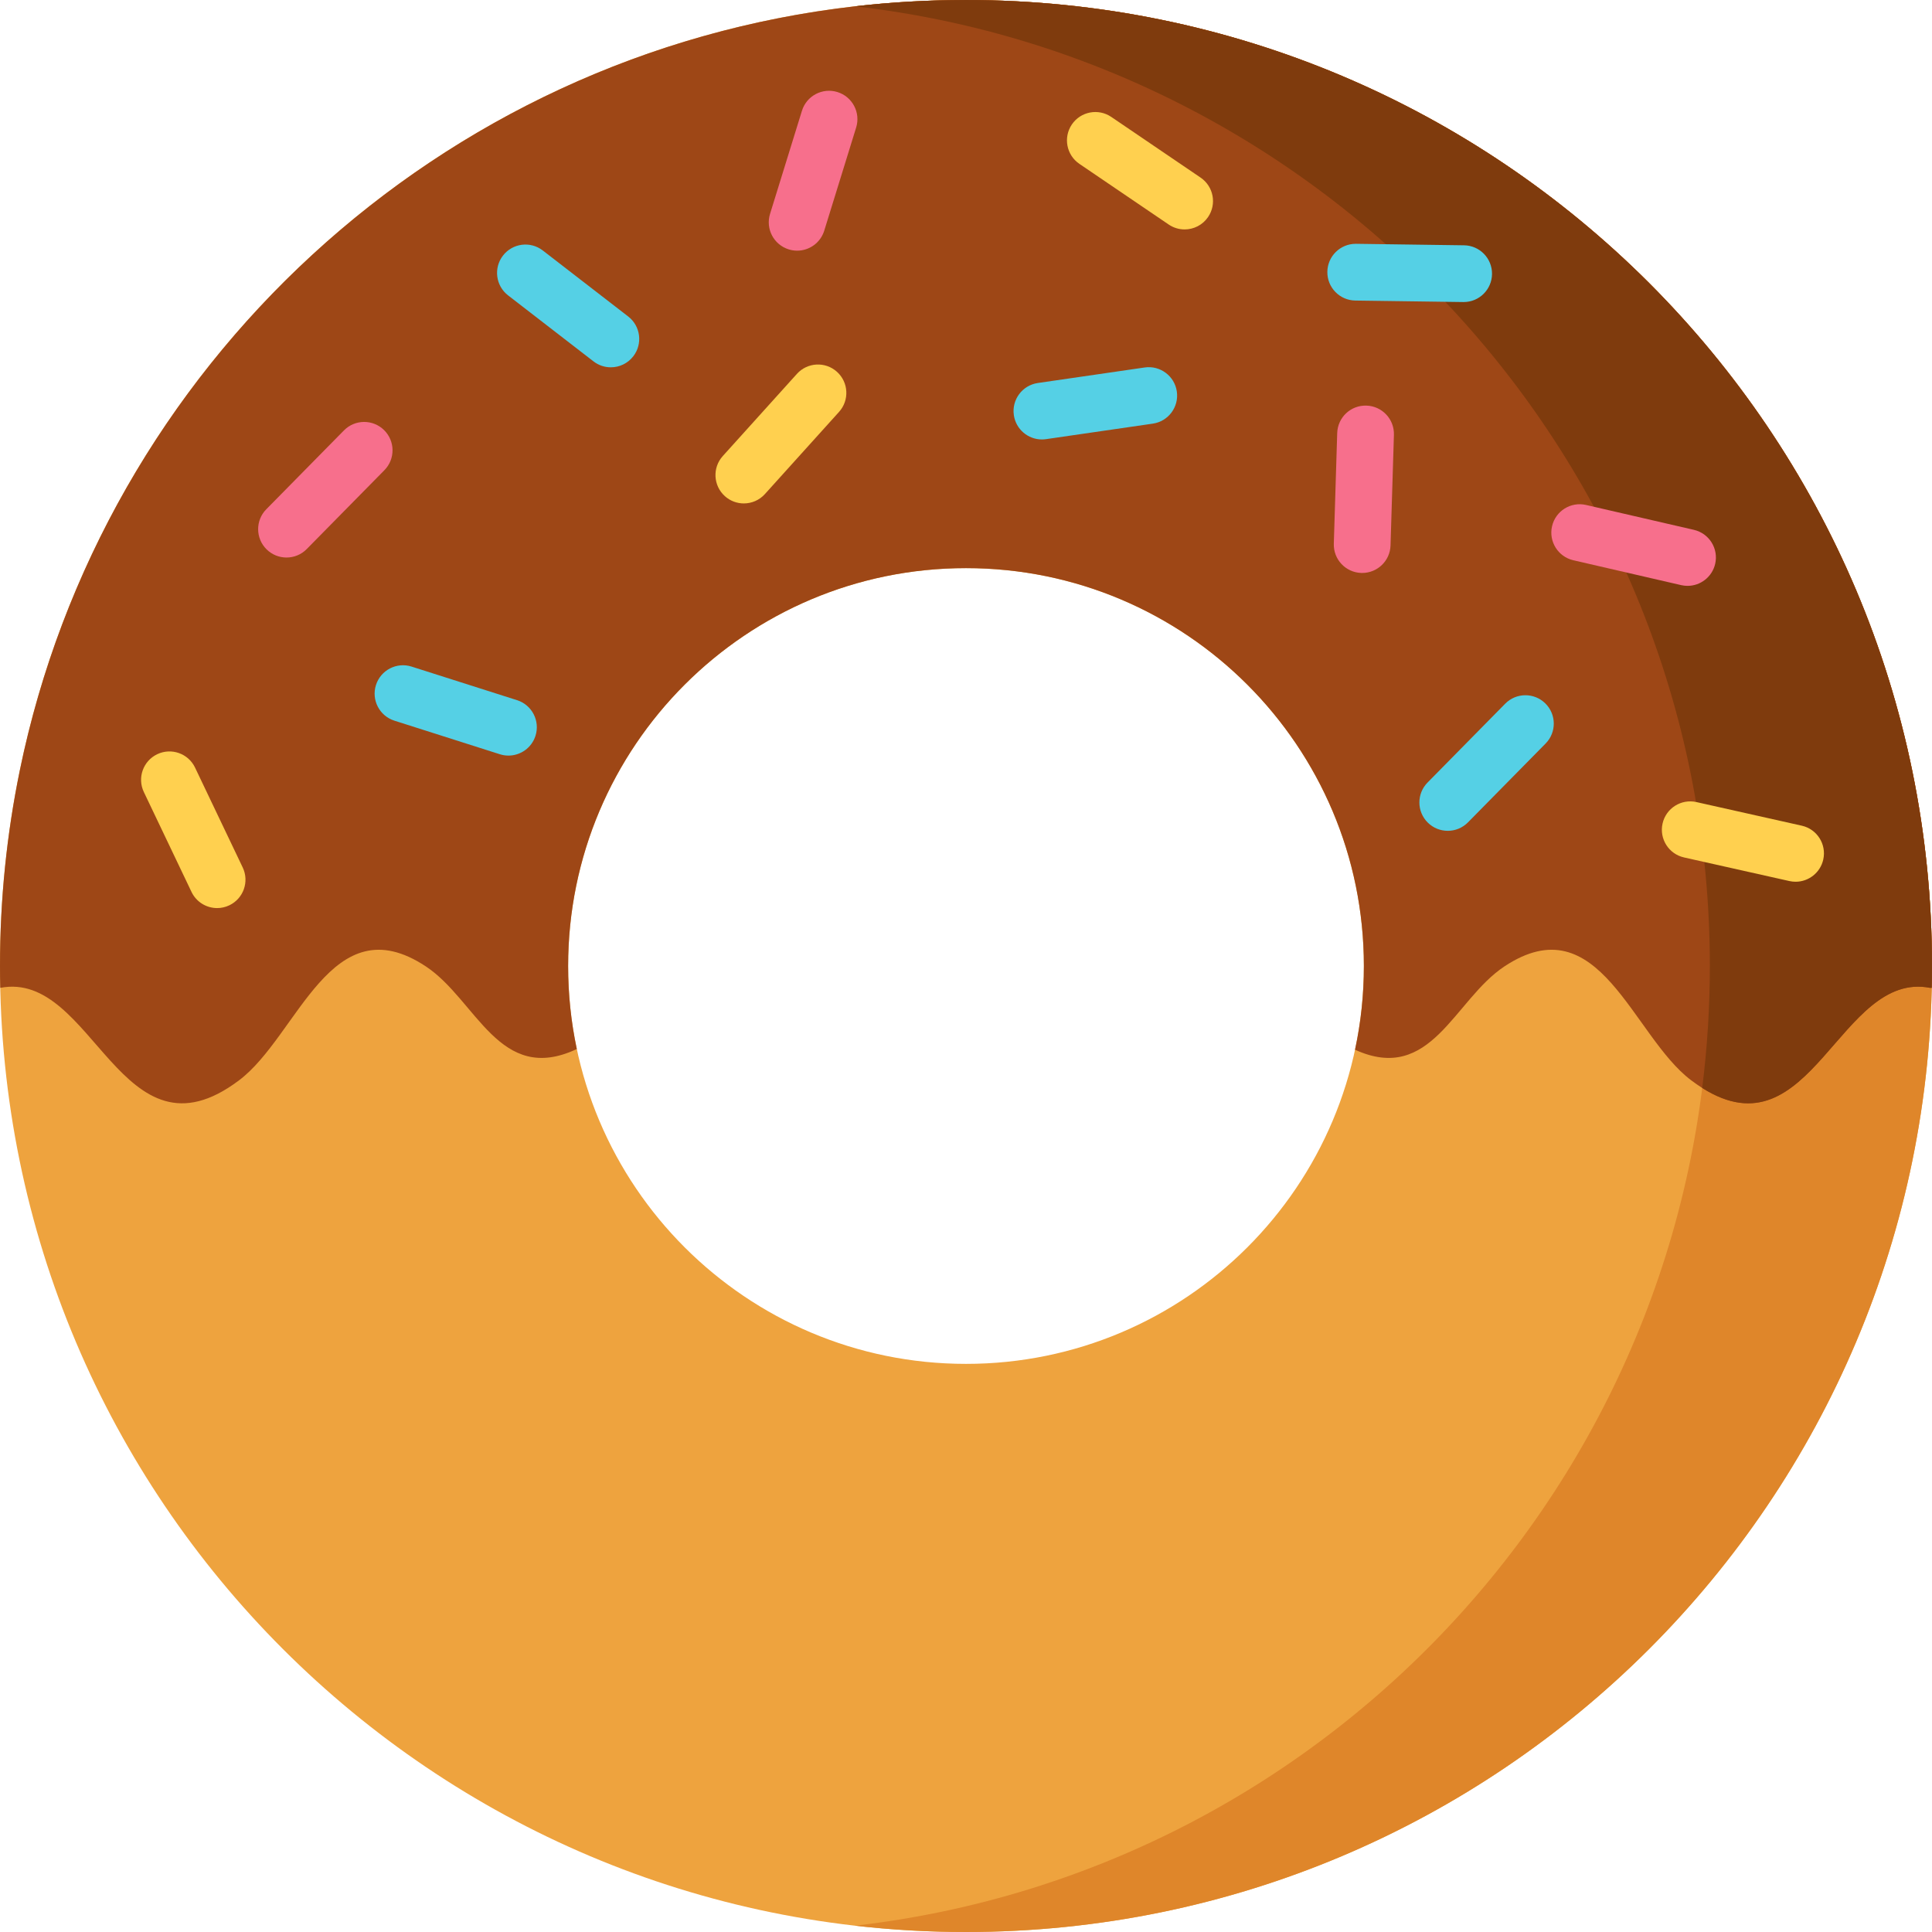 <?xml version="1.0" encoding="iso-8859-1"?>
<!-- Generator: Adobe Illustrator 19.0.0, SVG Export Plug-In . SVG Version: 6.00 Build 0)  -->
<svg version="1.1" id="Capa_1" xmlns="http://www.w3.org/2000/svg" xmlns:xlink="http://www.w3.org/1999/xlink" x="0px" y="0px"
	 viewBox="0 0 511.999 511.999" style="enable-background:new 0 0 511.999 511.999;" xml:space="preserve">
<path style="fill:#EEA33E;" d="M256,0C114.616,0,0,114.616,0,256s114.616,256,256,256s256-114.616,256-256S397.384,0,256,0z
	 M256,361.441c-58.233,0-105.441-47.207-105.441-105.441S197.765,150.558,256,150.558S361.441,197.765,361.441,256
	S314.234,361.441,256,361.441z"/>
<path style="fill:#DF862A;" d="M256,0.002c-9.95,0-19.777,0.566-29.439,1.667C354.082,16.281,453.13,124.57,453.13,256
	s-99.049,239.719-226.57,254.33c9.663,1.101,19.489,1.667,29.439,1.667c141.381,0,255.999-114.618,255.999-255.999
	S397.38,0.002,256,0.002z"/>
<path style="fill:#9E4716;" d="M256,0.002c-1.348,0-2.696,0.01-4.034,0.041c-0.916,0-1.831,0.02-2.738,0.051
	c-0.494,0.01-0.987,0.021-1.492,0.041c-2.048,0.062-4.095,0.154-6.133,0.268c-0.792,0.041-1.585,0.092-2.377,0.144
	c-0.227,0.01-0.442,0.021-0.659,0.041c-0.792,0.051-1.575,0.103-2.357,0.175c-0.803,0.051-1.595,0.113-2.398,0.185
	c-0.895,0.072-1.79,0.154-2.686,0.247c-1.523,0.144-3.025,0.299-4.538,0.473C116.255,14.294,27.238,97.055,5.229,204.263
	c-3.426,16.711-5.228,34.018-5.228,51.737c0,1.853,0.021,3.704,0.062,5.557c0,0.082,0,0.154,0.01,0.237
	c24.746-4.806,31.96,48.125,63.292,24.49c15.671-11.813,24.345-46.869,49.525-30.149c13.418,8.911,19.447,31.497,39.903,21.896
	h0.072c-1.513-7.1-2.305-14.477-2.305-22.031c0-58.23,47.209-105.439,105.439-105.439S361.44,197.77,361.44,256.001
	c0,7.615-0.803,15.034-2.346,22.185c20.178,9.199,26.218-13.191,39.553-22.051c25.189-16.721,33.854,18.337,49.525,30.149
	c0.998,0.751,1.986,1.43,2.932,2.037c28.904,18.285,36.416-31.219,60.4-26.527h0.422c0.021-0.957,0.041-1.924,0.051-2.891
	s0.021-1.935,0.021-2.902C511.998,114.619,397.38,0.002,256,0.002z"/>
<path style="fill:#7F3B0D;" d="M256,0.002c-1.348,0-2.696,0.01-4.034,0.041c-0.916,0-1.831,0.02-2.738,0.051
	c-0.494,0.01-0.987,0.021-1.492,0.041c-2.048,0.062-4.095,0.154-6.133,0.268c-0.792,0.041-1.585,0.092-2.377,0.144
	c-0.227,0.01-0.442,0.021-0.659,0.041c-0.792,0.051-1.575,0.103-2.357,0.175c-0.803,0.051-1.595,0.113-2.398,0.185
	c-0.895,0.072-1.79,0.154-2.686,0.247c-1.523,0.144-3.025,0.299-4.538,0.473C354.1,16.301,453.128,124.58,453.128,256
	c0,10.949-0.69,21.732-2.027,32.32c28.904,18.285,36.416-31.219,60.4-26.527h0.422c0.021-0.957,0.041-1.924,0.051-2.891
	s0.021-1.935,0.021-2.902C511.998,114.619,397.38,0.002,256,0.002z"/>
<path style="fill:#F76F8C;" d="M75.929,147.75c-1.905,0-3.811-0.72-5.276-2.161c-2.958-2.914-2.994-7.674-0.081-10.632
	l20.579-20.897c2.912-2.959,7.673-2.994,10.632-0.081c2.958,2.914,2.994,7.674,0.081,10.632l-20.579,20.897
	C79.815,147.002,77.872,147.75,75.929,147.75z"/>
<path style="fill:#FFD04F;" d="M197.123,133.414c-1.795,0-3.597-0.639-5.033-1.936c-3.084-2.781-3.328-7.535-0.546-10.619
	l19.645-21.777c2.782-3.084,7.537-3.328,10.619-0.546c3.084,2.781,3.328,7.535,0.546,10.619l-19.645,21.777
	C201.223,132.577,199.177,133.414,197.123,133.414z"/>
<path style="fill:#55D0E5;" d="M383.67,220.177c-1.905,0-3.811-0.72-5.276-2.161c-2.958-2.913-2.994-7.674-0.081-10.632
	l20.579-20.897c2.913-2.959,7.673-2.994,10.632-0.081c2.958,2.913,2.994,7.674,0.081,10.632l-20.579,20.897
	C387.555,219.428,385.614,220.177,383.67,220.177z"/>
<g>
	<path style="fill:#F76F8C;" d="M360.993,151.84c-0.078,0-0.155-0.001-0.235-0.003c-4.15-0.127-7.411-3.595-7.284-7.746
		l0.899-29.316c0.126-4.15,3.571-7.415,7.746-7.285c4.15,0.127,7.411,3.595,7.284,7.746l-0.899,29.316
		C368.379,148.625,365.039,151.84,360.993,151.84z"/>
	<path style="fill:#F76F8C;" d="M447.219,155.258c-0.56,0-1.128-0.063-1.696-0.193l-28.579-6.593
		c-4.046-0.933-6.57-4.97-5.636-9.016c0.932-4.046,4.97-6.57,9.015-5.636l28.579,6.593c4.046,0.933,6.57,4.97,5.636,9.016
		C453.736,152.905,450.641,155.258,447.219,155.258z"/>
</g>
<path style="fill:#55D0E5;" d="M134.748,200.238c-0.756,0-1.525-0.114-2.283-0.356l-27.947-8.898
	c-3.957-1.259-6.143-5.488-4.883-9.445c1.26-3.957,5.487-6.145,9.445-4.883l27.947,8.898c3.957,1.259,6.143,5.488,4.883,9.445
	C140.892,198.197,137.933,200.238,134.748,200.238z"/>
<path style="fill:#FFD04F;" d="M57.542,240.649c-2.808,0-5.5-1.58-6.79-4.282l-12.631-26.471c-1.788-3.748-0.199-8.235,3.548-10.023
	c3.746-1.786,8.234-0.2,10.022,3.548l12.631,26.471c1.788,3.748,0.199,8.235-3.548,10.023
	C59.731,240.412,58.628,240.649,57.542,240.649z"/>
<path style="fill:#55D0E5;" d="M161.875,97.341c-1.606,0-3.224-0.512-4.592-1.57l-22.637-17.493
	c-3.285-2.539-3.891-7.261-1.352-10.547c2.538-3.286,7.261-3.89,10.547-1.352l22.637,17.493c3.285,2.539,3.892,7.261,1.352,10.547
	C166.348,96.336,164.122,97.341,161.875,97.341z"/>
<path style="fill:#F76F8C;" d="M211.252,66.429c-0.735,0-1.484-0.108-2.224-0.338c-3.967-1.227-6.187-5.437-4.96-9.404l8.455-27.331
	c1.228-3.967,5.434-6.189,9.405-4.961c3.967,1.227,6.187,5.437,4.96,9.404l-8.455,27.331
	C217.434,64.358,214.462,66.429,211.252,66.429z"/>
<path style="fill:#FFD04F;" d="M313.933,60.801c-1.455,0-2.924-0.421-4.218-1.3L286.05,43.425
	c-3.434-2.334-4.327-7.009-1.994-10.443c2.335-3.435,7.009-4.327,10.444-1.995l23.665,16.076c3.434,2.334,4.327,7.009,1.994,10.443
	C318.704,59.648,316.339,60.801,313.933,60.801z"/>
<path style="fill:#55D0E5;" d="M387.885,80.045c-0.035,0-0.069,0-0.105,0l-28.605-0.394c-4.152-0.057-7.471-3.469-7.414-7.622
	c0.057-4.116,3.411-7.415,7.515-7.415c0.035,0,0.069,0,0.105,0l28.605,0.394c4.152,0.057,7.471,3.469,7.414,7.622
	C395.344,76.746,391.989,80.045,387.885,80.045z"/>
<path style="fill:#FFD04F;" d="M475.852,233.67c-0.544,0-1.098-0.059-1.65-0.183l-27.916-6.256c-4.052-0.908-6.601-4.929-5.693-8.98
	c0.907-4.051,4.929-6.602,8.98-5.692l27.916,6.256c4.052,0.908,6.601,4.929,5.693,8.98
	C482.398,231.291,479.293,233.67,475.852,233.67z"/>
<path style="fill:#55D0E5;" d="M276.109,116.459c-3.673,0-6.887-2.696-7.43-6.439c-0.597-4.109,2.249-7.924,6.36-8.521l28.311-4.113
	c4.095-0.601,7.923,2.249,8.521,6.36c0.597,4.109-2.249,7.924-6.359,8.521l-28.311,4.113
	C276.833,116.433,276.469,116.459,276.109,116.459z"/>
<g>
</g>
<g>
</g>
<g>
</g>
<g>
</g>
<g>
</g>
<g>
</g>
<g>
</g>
<g>
</g>
<g>
</g>
<g>
</g>
<g>
</g>
<g>
</g>
<g>
</g>
<g>
</g>
<g>
</g>
</svg>
